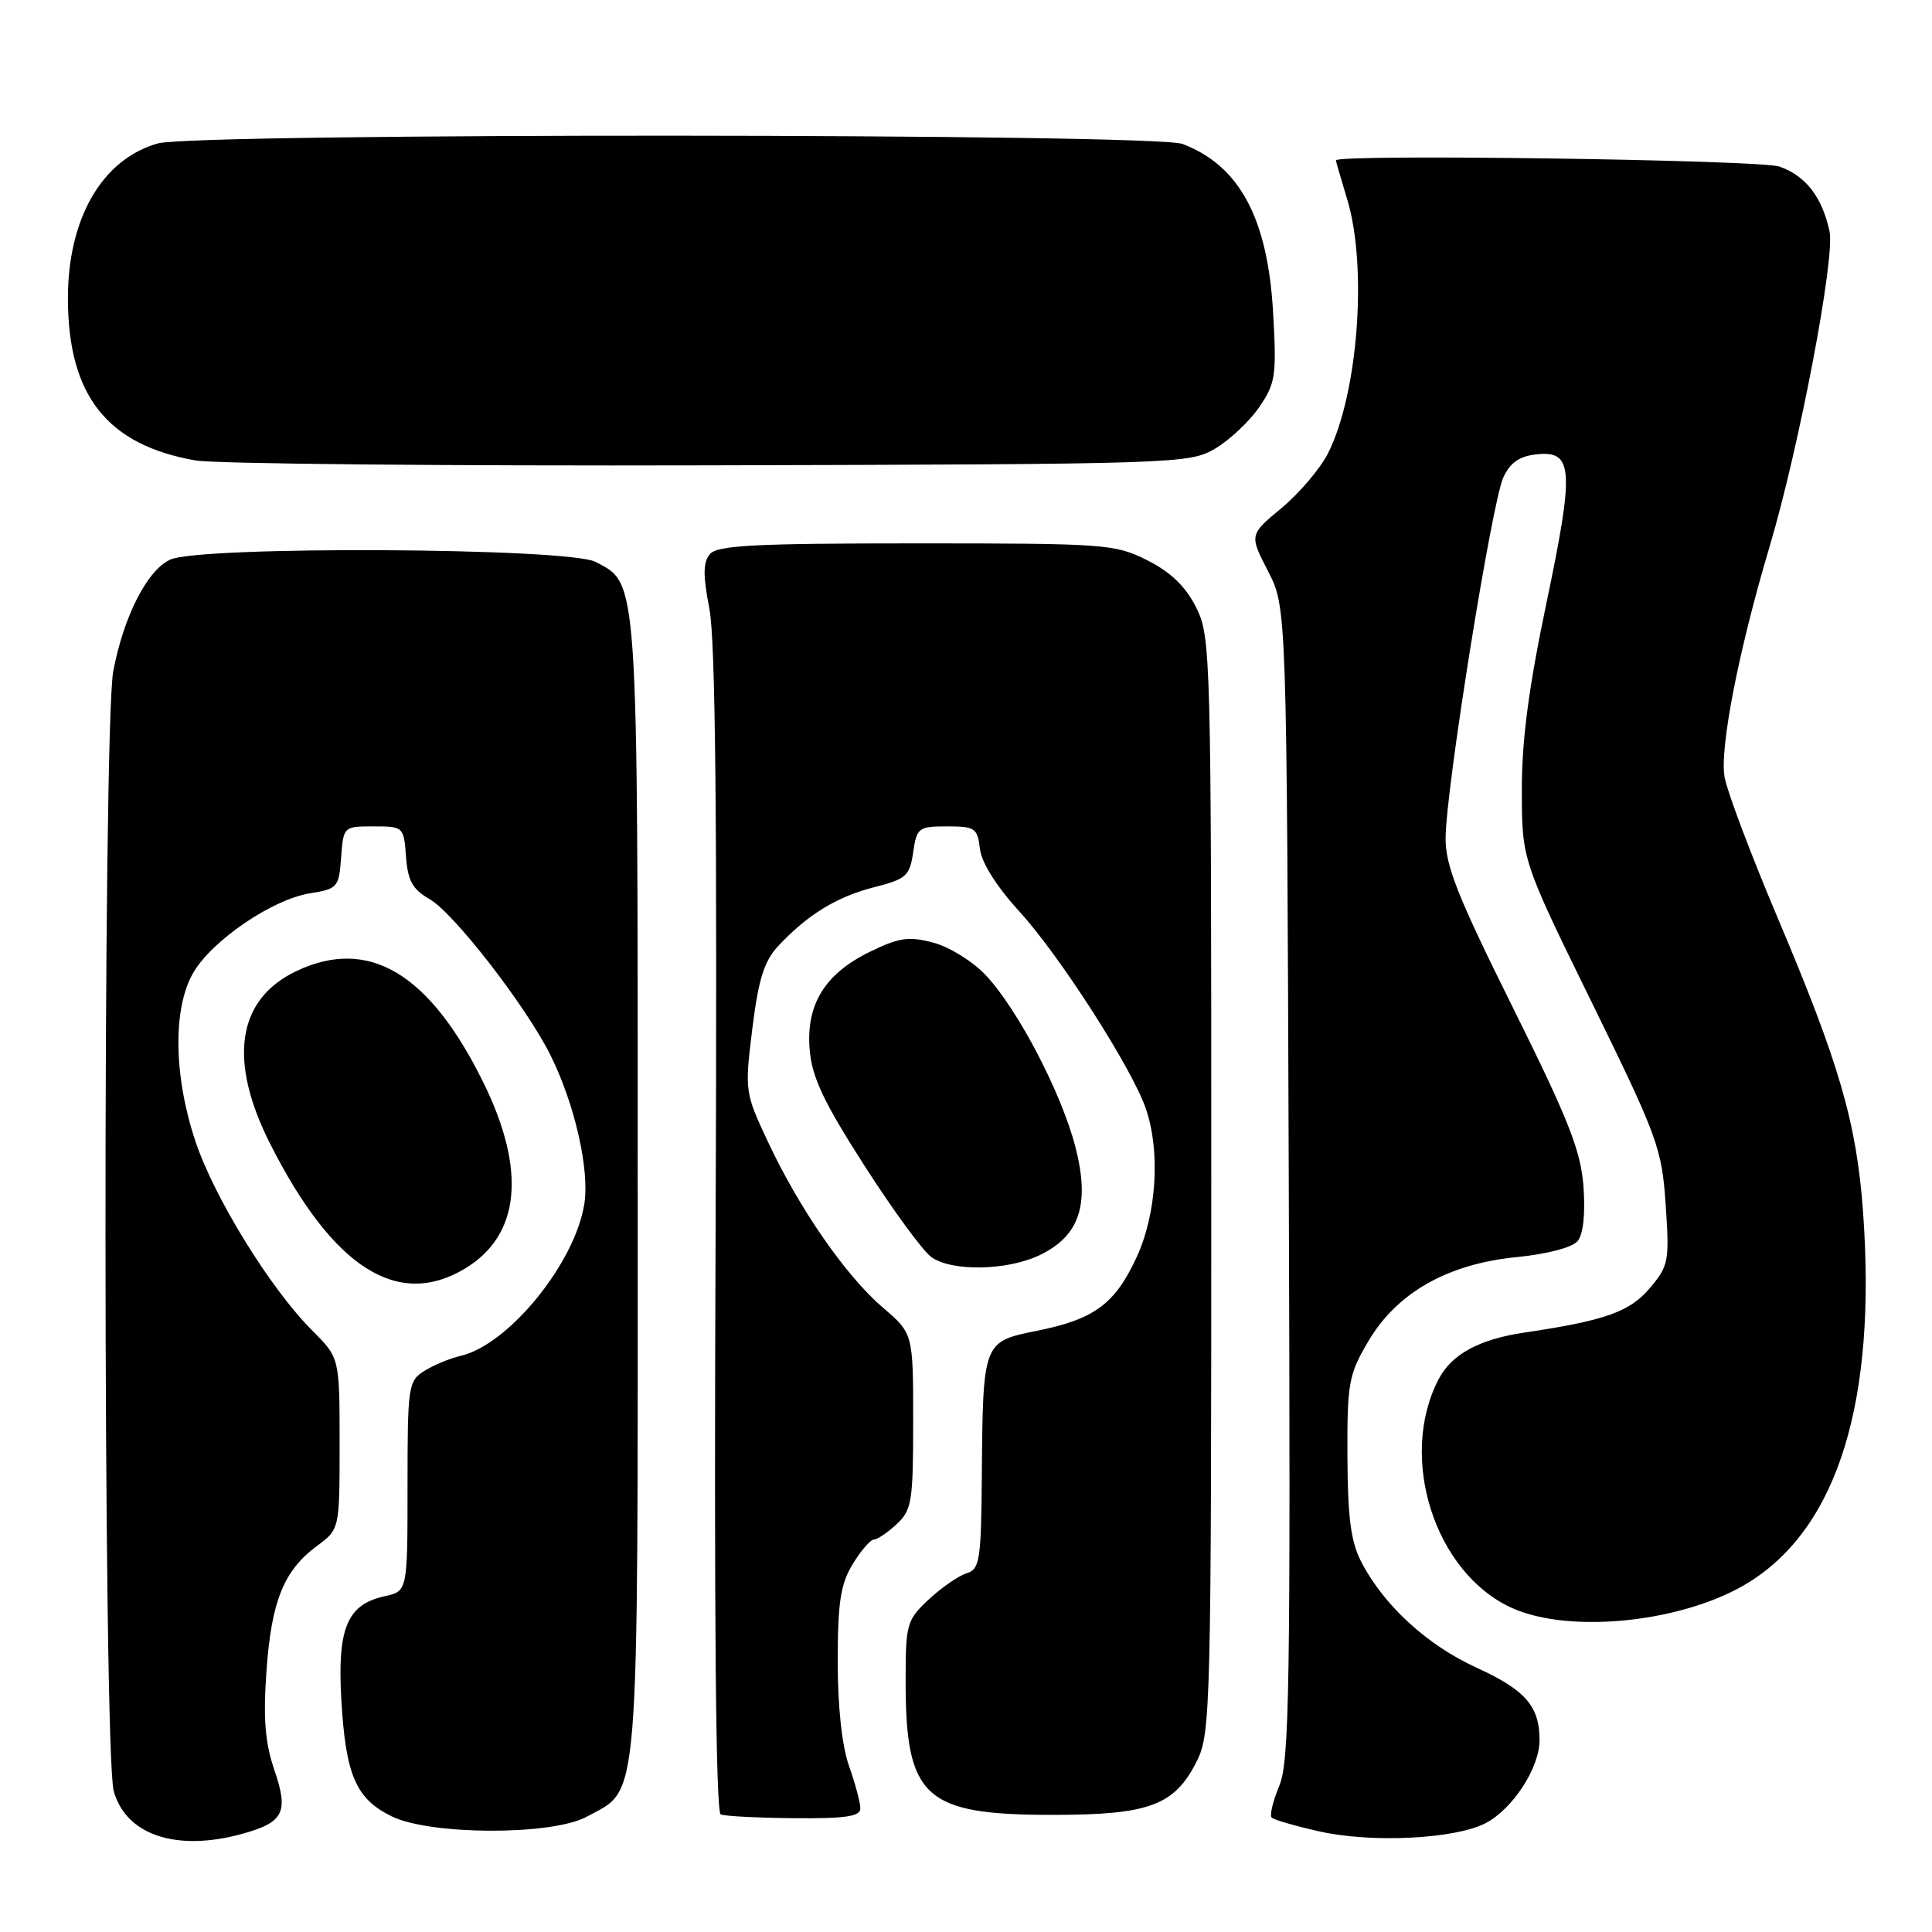 <?xml version="1.0" encoding="UTF-8" standalone="no"?>
<!DOCTYPE svg PUBLIC "-//W3C//DTD SVG 1.1//EN" "http://www.w3.org/Graphics/SVG/1.1/DTD/svg11.dtd" >
<svg xmlns="http://www.w3.org/2000/svg" xmlns:xlink="http://www.w3.org/1999/xlink" version="1.1" viewBox="0 0 256 256">
 <g >
 <path fill="currentColor"
d=" M 32.14 242.98 C 37.61 241.46 38.27 240.14 36.35 234.52 C 35.12 230.90 34.86 227.72 35.31 221.42 C 35.96 212.15 37.60 208.09 42.02 204.83 C 45.00 202.62 45.00 202.62 45.00 191.28 C 45.00 179.93 45.00 179.93 41.38 176.31 C 35.84 170.77 28.41 158.74 25.90 151.24 C 23.00 142.57 22.88 133.61 25.60 128.91 C 28.09 124.61 36.07 119.17 41.07 118.37 C 44.72 117.79 44.91 117.57 45.20 113.63 C 45.50 109.53 45.53 109.50 49.50 109.50 C 53.45 109.50 53.50 109.55 53.80 113.51 C 54.03 116.71 54.67 117.85 56.94 119.15 C 60.13 120.98 69.65 133.25 72.89 139.72 C 76.13 146.17 78.14 154.95 77.43 159.50 C 76.20 167.37 67.40 178.19 61.03 179.66 C 59.64 179.98 57.49 180.87 56.25 181.64 C 54.09 182.99 54.00 183.61 54.00 196.94 C 54.00 210.84 54.00 210.84 50.97 211.51 C 45.99 212.60 44.68 215.75 45.23 225.26 C 45.81 235.23 47.16 238.35 51.89 240.67 C 57.01 243.19 73.18 243.22 77.73 240.73 C 84.84 236.85 84.50 241.00 84.50 157.50 C 84.50 75.86 84.60 77.40 78.91 74.45 C 75.27 72.57 26.60 72.31 22.56 74.15 C 19.51 75.54 16.40 81.64 15.01 88.92 C 13.60 96.39 13.65 232.21 15.07 237.33 C 16.70 243.18 23.42 245.40 32.14 242.98 Z  M 196.83 241.59 C 200.44 239.72 204.00 234.25 204.00 230.57 C 204.00 226.09 202.12 223.93 195.66 220.98 C 189.11 217.99 183.38 212.74 180.40 207.00 C 178.99 204.29 178.58 201.14 178.54 193.00 C 178.50 183.27 178.70 182.15 181.30 177.74 C 185.09 171.29 191.82 167.47 201.00 166.57 C 205.02 166.17 208.34 165.30 209.04 164.45 C 209.79 163.55 210.08 160.85 209.82 157.25 C 209.47 152.48 207.88 148.44 200.46 133.50 C 193.10 118.69 191.52 114.70 191.55 111.00 C 191.61 104.35 197.70 66.41 199.21 63.23 C 200.16 61.23 201.38 60.42 203.72 60.19 C 208.47 59.73 208.61 62.26 204.88 80.06 C 202.56 91.12 201.64 98.12 201.65 104.73 C 201.67 113.97 201.67 113.97 210.92 132.83 C 219.67 150.69 220.20 152.13 220.71 159.62 C 221.22 167.11 221.11 167.72 218.62 170.67 C 215.97 173.82 212.65 175.00 202.00 176.57 C 195.98 177.46 192.33 179.45 190.60 182.80 C 185.23 193.18 190.13 208.43 200.31 213.05 C 208.13 216.60 223.41 214.92 231.87 209.58 C 243.59 202.18 248.68 185.51 246.86 160.53 C 245.99 148.71 243.74 140.97 235.50 121.50 C 232.01 113.25 228.87 104.92 228.52 103.00 C 227.83 99.24 230.36 86.24 234.46 72.50 C 238.40 59.26 243.19 34.12 242.42 30.64 C 241.42 26.07 239.26 23.29 235.78 22.07 C 233.19 21.17 176.97 20.38 177.01 21.25 C 177.02 21.39 177.69 23.71 178.51 26.41 C 181.23 35.37 179.94 52.27 175.95 60.10 C 174.92 62.12 172.15 65.37 169.81 67.32 C 165.54 70.86 165.54 70.86 168.02 75.68 C 170.50 80.50 170.50 80.50 170.77 156.72 C 171.01 223.46 170.86 233.41 169.51 236.63 C 168.67 238.65 168.21 240.55 168.50 240.84 C 168.80 241.13 171.62 241.95 174.77 242.66 C 181.71 244.23 192.76 243.69 196.83 241.59 Z  M 114.00 239.63 C 114.00 238.87 113.33 236.34 112.50 234.00 C 111.56 231.35 111.00 226.13 111.00 220.12 C 111.01 212.29 111.38 209.89 112.99 207.25 C 114.08 205.46 115.34 204.00 115.80 204.00 C 116.25 204.00 117.61 203.08 118.81 201.96 C 120.82 200.09 121.00 198.97 121.00 188.31 C 121.00 176.69 121.00 176.69 116.96 173.24 C 112.06 169.04 105.90 160.14 101.74 151.26 C 98.69 144.75 98.67 144.54 99.69 136.29 C 100.50 129.75 101.25 127.36 103.11 125.36 C 107.00 121.20 110.86 118.83 115.83 117.56 C 120.08 116.48 120.54 116.07 121.00 112.94 C 121.47 109.68 121.71 109.50 125.50 109.50 C 129.19 109.50 129.53 109.73 129.84 112.45 C 130.04 114.28 132.03 117.44 135.05 120.75 C 140.41 126.61 149.99 141.54 151.83 146.90 C 153.79 152.60 153.26 160.90 150.57 166.67 C 147.71 172.83 144.94 174.84 137.29 176.36 C 130.29 177.76 130.24 177.89 130.10 195.18 C 130.01 206.83 129.84 207.92 128.05 208.48 C 126.98 208.82 124.73 210.38 123.05 211.95 C 120.14 214.67 120.00 215.18 120.00 222.75 C 120.00 238.23 122.48 240.48 139.50 240.48 C 152.33 240.48 155.67 239.23 158.62 233.29 C 160.41 229.68 160.50 226.01 160.50 157.00 C 160.50 86.50 160.44 84.39 158.50 80.50 C 157.10 77.71 155.15 75.82 152.04 74.25 C 147.75 72.09 146.56 72.00 121.41 72.00 C 99.94 72.00 95.03 72.26 94.06 73.43 C 93.15 74.52 93.14 76.24 94.00 80.68 C 94.81 84.80 95.04 108.95 94.82 163.25 C 94.61 213.77 94.84 240.14 95.50 240.42 C 96.05 240.65 100.44 240.88 105.25 240.92 C 112.04 240.98 114.00 240.69 114.00 239.63 Z  M 61.70 168.04 C 68.94 163.62 69.76 155.05 64.05 143.44 C 56.91 128.94 48.85 124.13 39.28 128.67 C 31.39 132.41 30.18 140.51 35.85 151.67 C 44.17 168.05 52.76 173.49 61.70 168.04 Z  M 137.72 166.33 C 143.07 163.79 144.46 159.58 142.49 151.95 C 140.63 144.79 134.89 133.78 130.63 129.23 C 128.95 127.43 125.84 125.49 123.72 124.92 C 120.44 124.04 119.18 124.22 115.34 126.08 C 109.30 129.00 106.77 133.10 107.29 139.13 C 107.60 142.77 109.15 146.05 114.55 154.47 C 118.33 160.36 122.32 165.81 123.43 166.59 C 126.16 168.50 133.42 168.37 137.72 166.33 Z  M 161.00 59.45 C 162.92 58.32 165.56 55.84 166.85 53.95 C 169.03 50.77 169.17 49.78 168.69 41.38 C 167.98 28.90 164.23 21.93 156.68 19.07 C 152.97 17.66 26.00 17.60 20.94 19.00 C 13.57 21.05 9.00 28.90 9.00 39.50 C 9.00 52.38 14.17 58.96 25.90 61.01 C 28.43 61.46 59.08 61.75 94.00 61.66 C 156.11 61.50 157.58 61.45 161.00 59.45 Z "/>
</g>
</svg>
